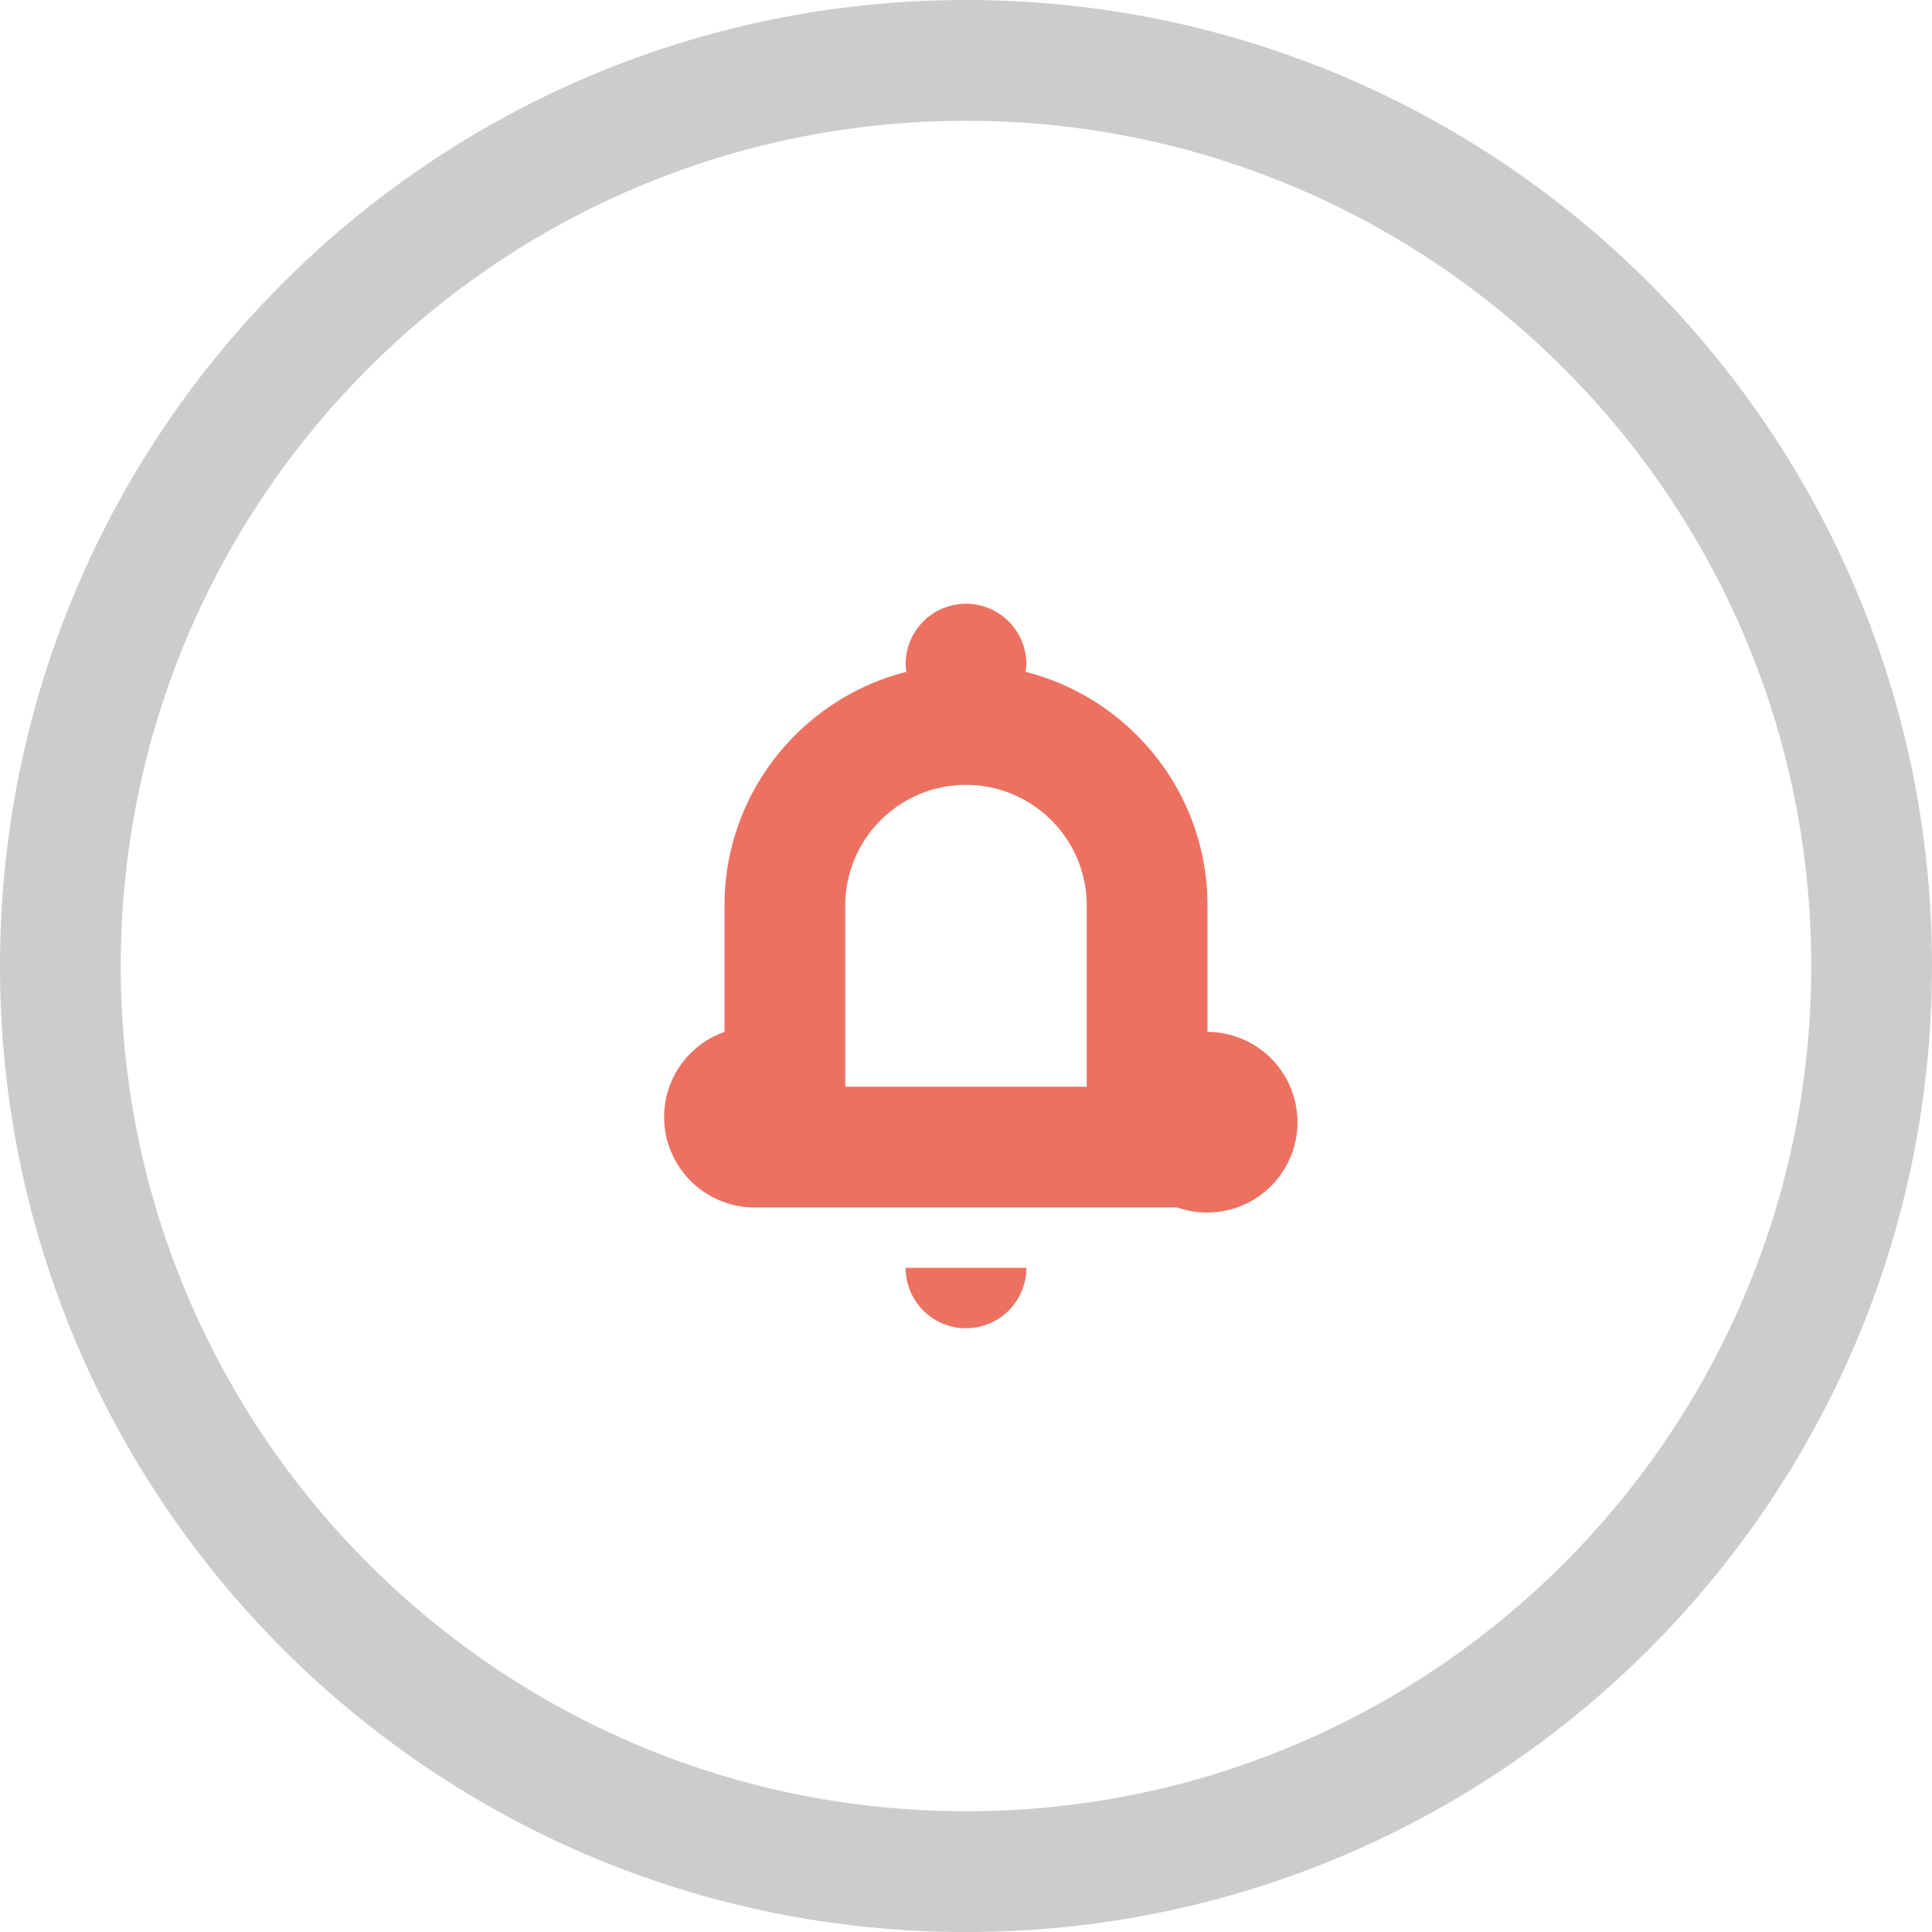 <svg xmlns="http://www.w3.org/2000/svg" width="64" height="64.001"><path d="M32 0C14.327 0 0 14.327 0 32.001c0 17.673 14.327 32 32 32s32-14.327 32-32C64 14.327 49.673 0 32 0zm0 60C16.536 60 4 47.464 4 32.001c0-15.465 12.536-28 28-28s28 12.535 28 28C60 47.464 47.464 60 32 60z" fill-rule="evenodd" clip-rule="evenodd" fill="#ccc"/><path d="M40 34.183V30c0-3.735-2.564-6.864-6.025-7.744.01-.085.025-.169.025-.256a2 2 0 00-4 0c0 .087.015.171.025.255C26.563 23.136 24 26.265 24 30v4.183a2.992 2.992 0 00-2 2.816 3 3 0 003 3h14a2.992 2.992 0 101-5.816zM36 36h-8v-6a4 4 0 018 0v6zm-4 8a2 2 0 002-2h-4a2 2 0 002 2z" fill-rule="evenodd" clip-rule="evenodd" fill="#ed7161"/></svg>